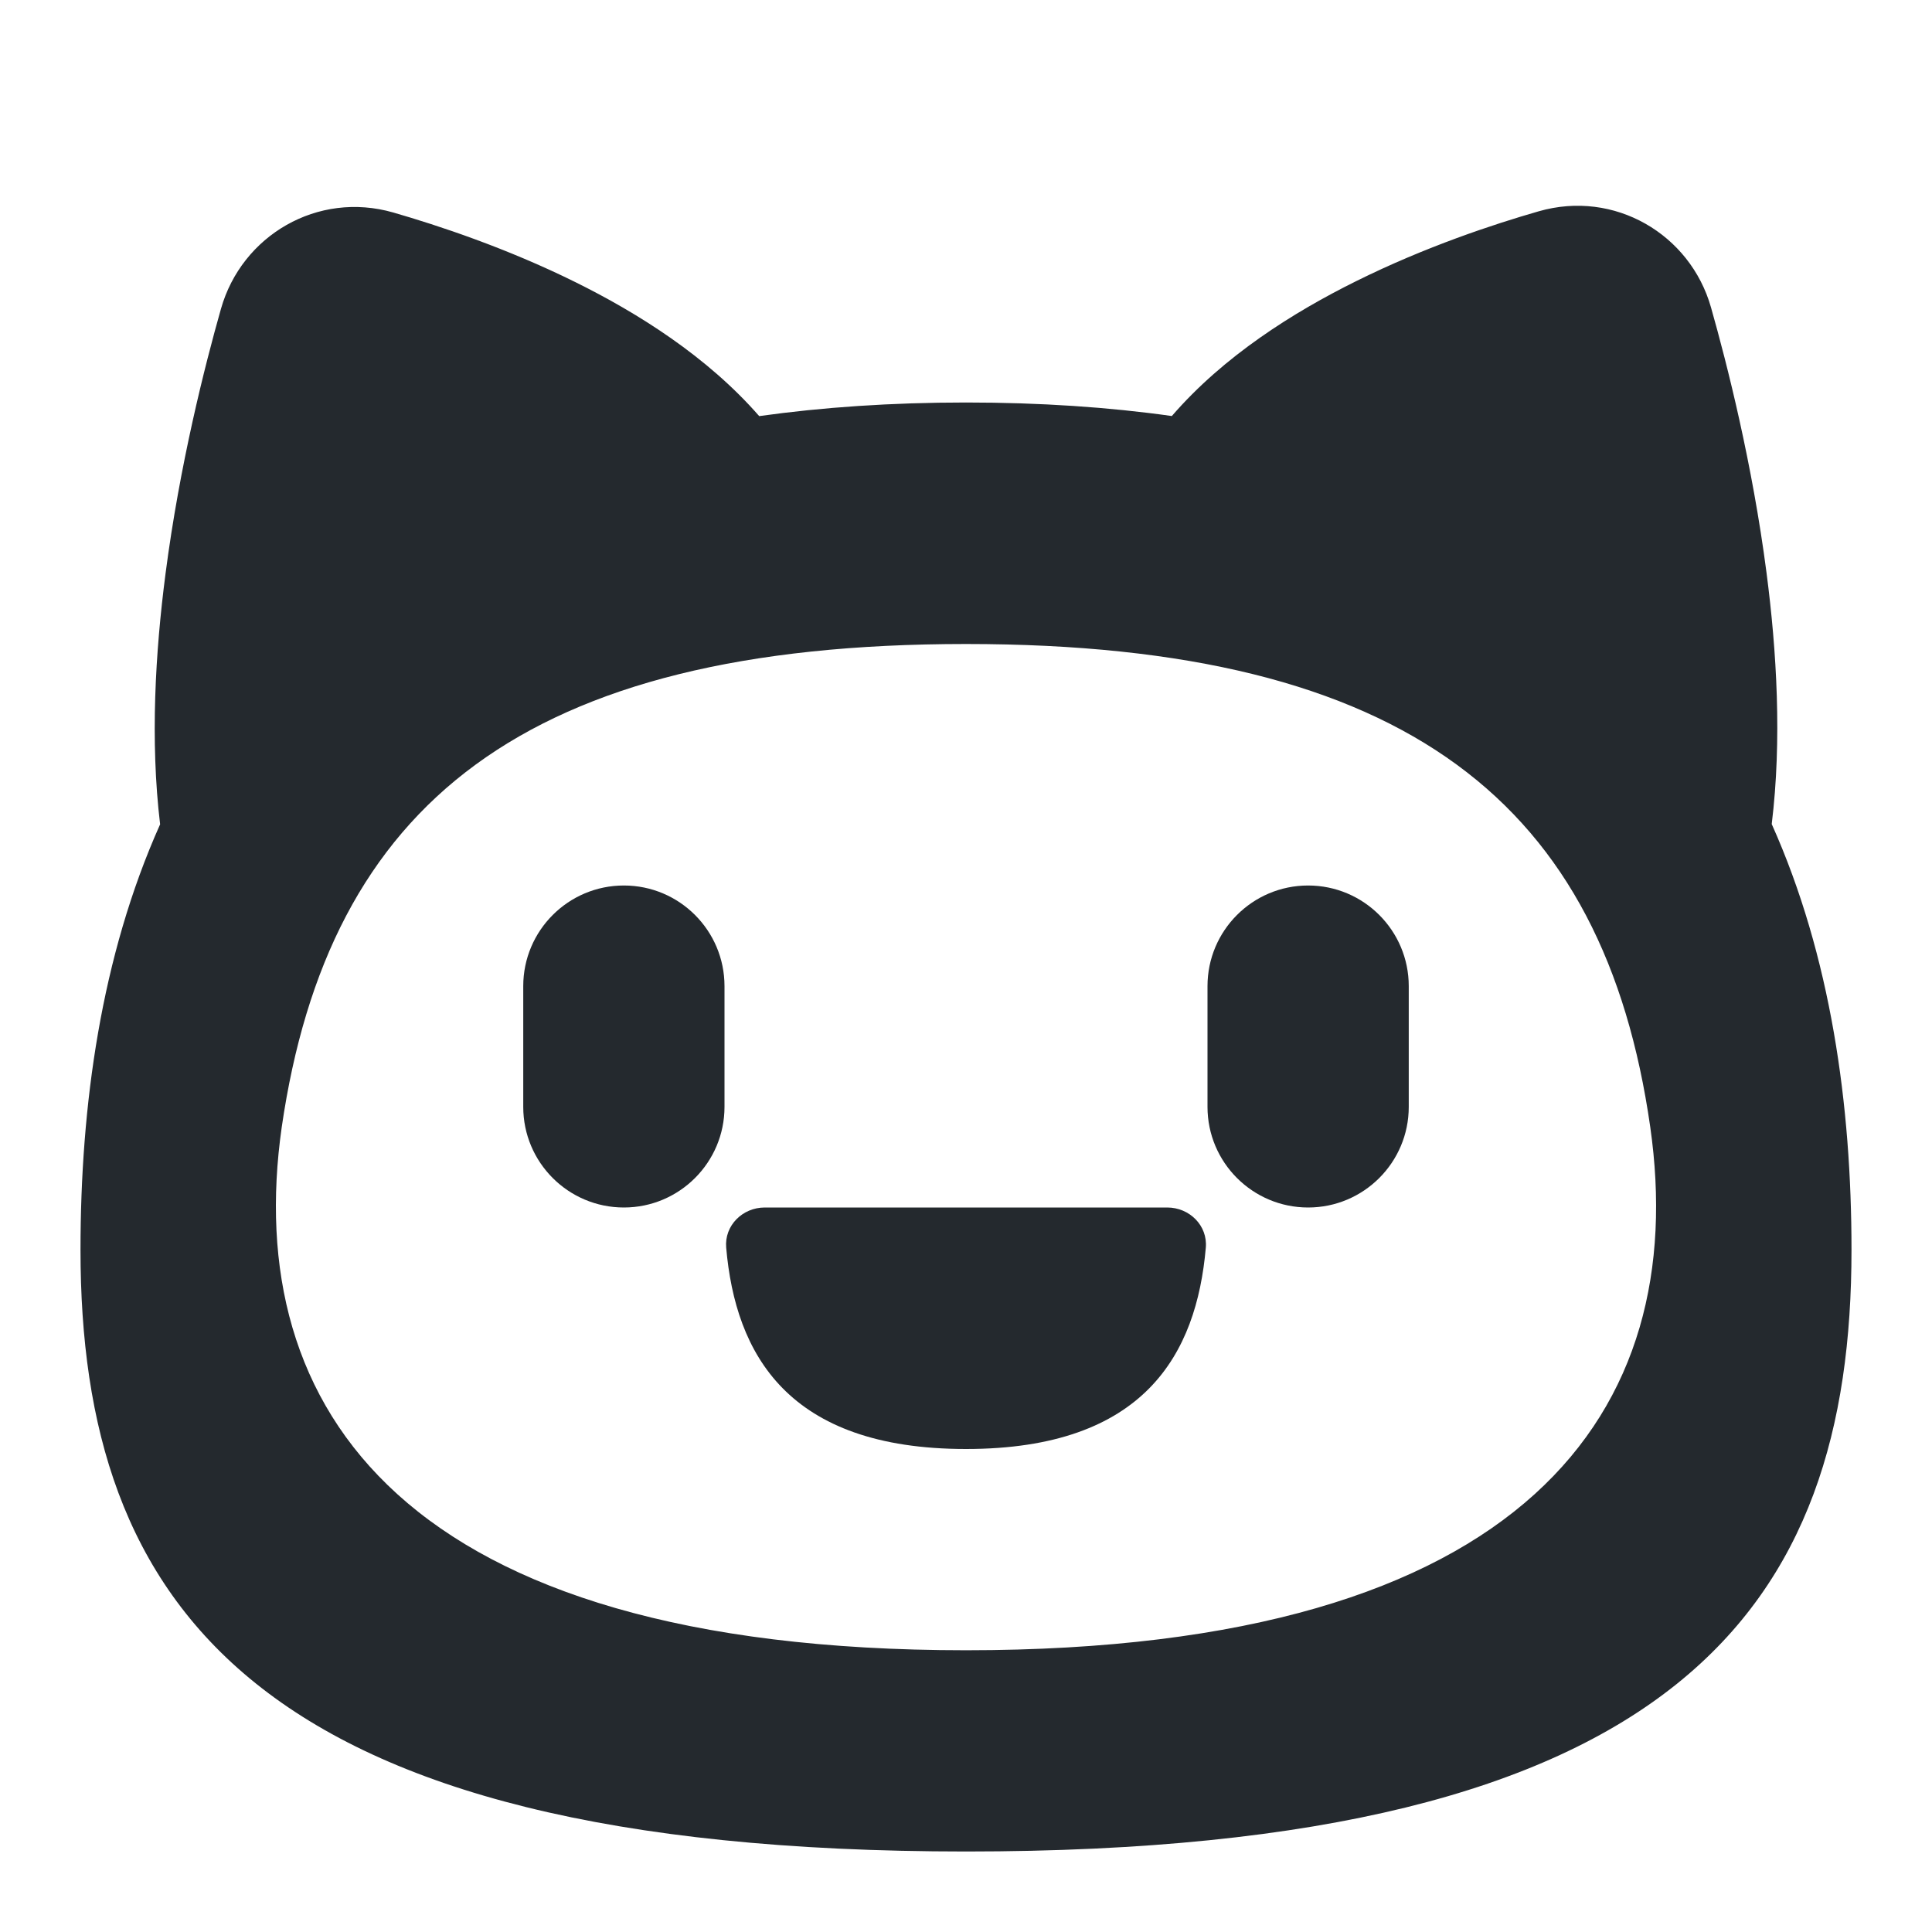 <svg width="24" height="24" viewBox="0 0 24 24" fill="none" xmlns="http://www.w3.org/2000/svg">
<path d="M7.75 11C7.06 11 6.5 11.56 6.5 12.25V13.75C6.5 14.44 7.06 15 7.75 15C8.44 15 9 14.44 9 13.75V12.25C9 11.56 8.44 11 7.75 11Z" fill="#24292E"/>
<path d="M9.021 15.499C8.997 15.224 9.224 15 9.5 15H14.5C14.776 15 15.003 15.224 14.979 15.499C14.864 16.816 14.221 18 12 18C9.779 18 9.136 16.816 9.021 15.499Z" fill="#24292E"/>
<path d="M16.25 11C15.56 11 15 11.56 15 12.25V13.75C15 14.44 15.56 15 16.25 15C16.94 15 17.5 14.44 17.5 13.75V12.25C17.5 11.56 16.94 11 16.25 11Z" fill="#24292E"/>
<path fill-rule="evenodd" clip-rule="evenodd" d="M21.255 3.82C20.997 2.909 20.055 2.354 19.114 2.625C18.557 2.785 17.708 3.065 16.85 3.491C16.07 3.877 15.203 4.421 14.557 5.168C13.775 5.058 12.924 5 12 5C11.071 5 10.216 5.059 9.431 5.169C8.786 4.43 7.926 3.89 7.15 3.506C6.292 3.081 5.443 2.801 4.886 2.64C3.945 2.369 3.003 2.925 2.745 3.836C2.544 4.544 2.232 5.773 2.056 7.128C1.93 8.098 1.864 9.197 1.989 10.24C1.254 11.882 1 13.734 1 15.527C1 19.915 3.13 23 12 23C20.87 23 23 19.947 23 15.527C23 13.733 22.745 11.88 22.009 10.237C22.137 9.191 22.071 8.086 21.944 7.112C21.768 5.758 21.456 4.529 21.255 3.82ZM20.5 14C21 17.5 19 20.5 12 20.5C5 20.5 3 17.5 3.5 14C4.083 10 6.5 8 12 8C17.5 8 19.928 10 20.5 14Z" fill="#24292E"/>
</svg>

